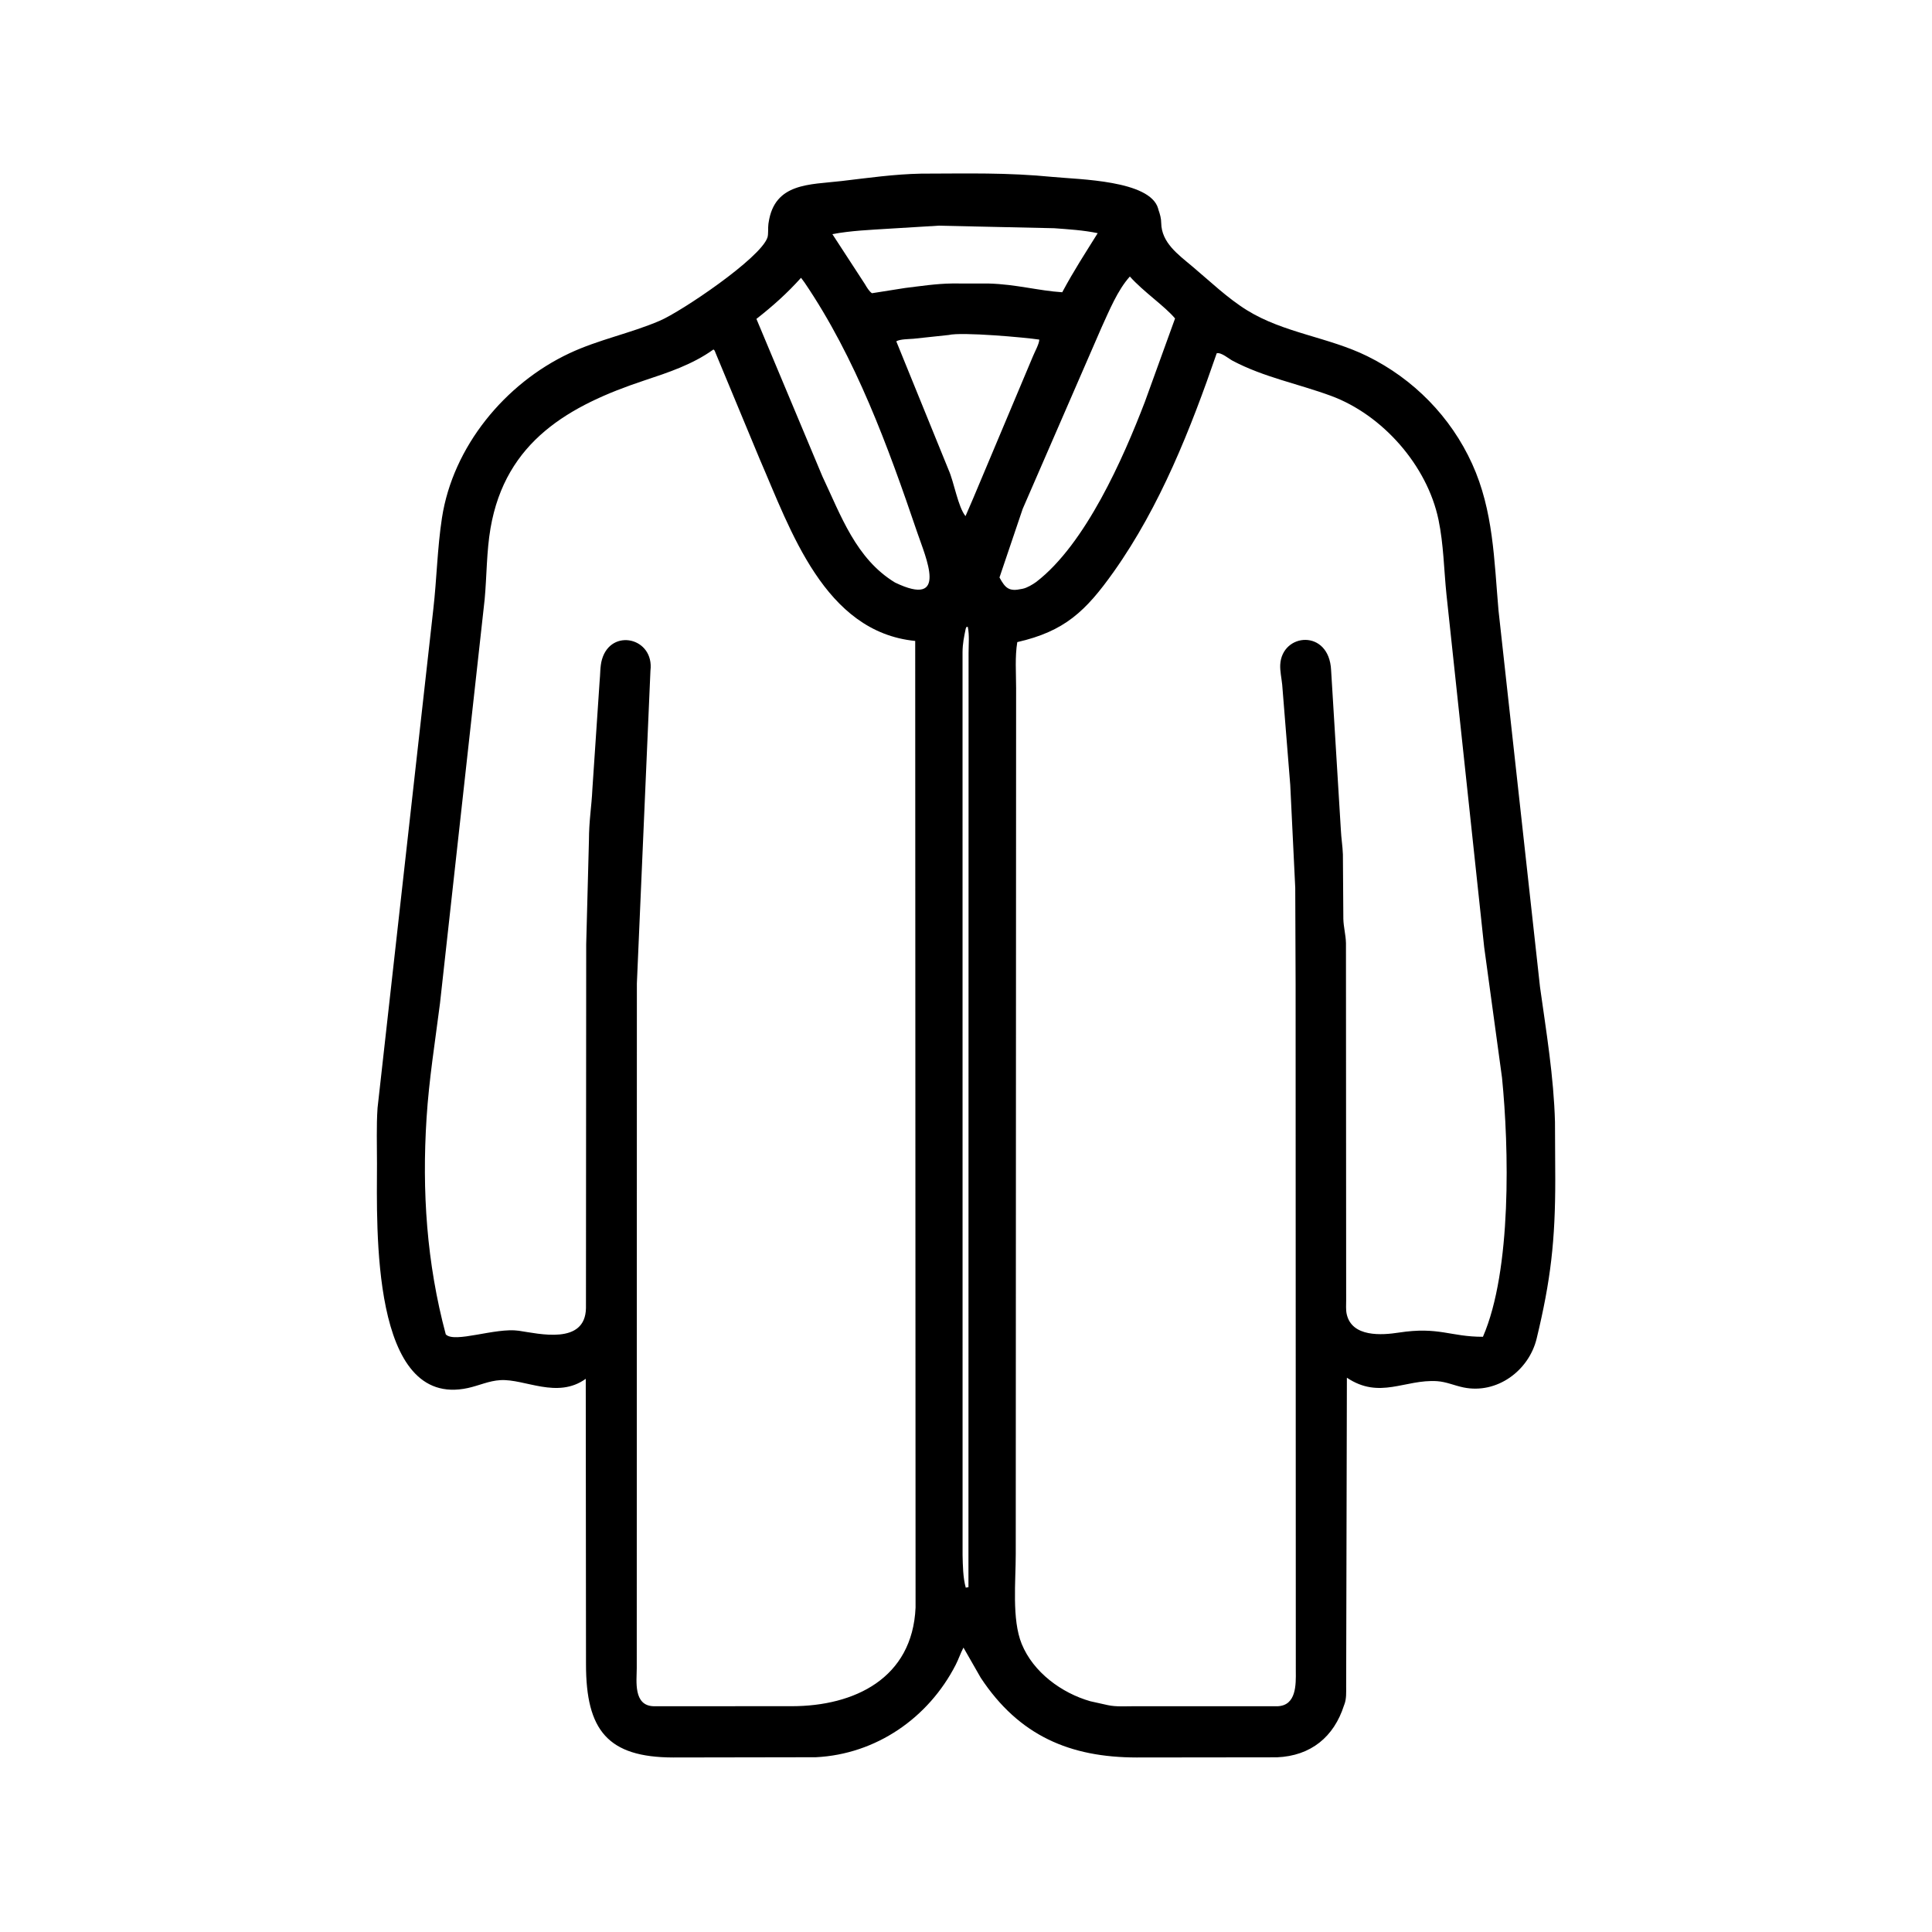 <svg width="48" height="48" viewBox="0 0 48 48" fill="none" xmlns="http://www.w3.org/2000/svg">
<path d="M24.367 41.685L23.937 40.934C23.863 41.075 23.815 41.224 23.743 41.364C23.067 42.682 21.767 43.584 20.269 43.658L16.726 43.664C15.1 43.661 14.559 42.99 14.559 41.348L14.553 34.256C13.844 34.766 13.043 34.254 12.433 34.289C12.147 34.305 11.9 34.425 11.625 34.485C9.209 35.011 9.364 30.494 9.366 28.911C9.367 28.453 9.349 27.984 9.38 27.527L10.765 15.14C10.852 14.381 10.864 13.627 10.98 12.869C11.252 11.097 12.546 9.528 14.147 8.777C14.873 8.436 15.661 8.283 16.394 7.968C16.931 7.738 18.887 6.42 19.066 5.904C19.095 5.821 19.077 5.658 19.091 5.563L19.096 5.531C19.243 4.538 20.114 4.591 20.906 4.498C21.57 4.42 22.217 4.327 22.887 4.314C24.053 4.312 25.006 4.283 26.168 4.397C26.807 4.459 28.57 4.478 28.773 5.179L28.782 5.214C28.82 5.322 28.849 5.423 28.85 5.539C28.857 6.029 29.268 6.321 29.619 6.616C30.055 6.982 30.496 7.407 30.98 7.707C31.896 8.275 33.01 8.376 33.97 8.849C35.12 9.415 36.044 10.357 36.575 11.524C37.104 12.688 37.121 13.917 37.23 15.166L38.261 24.521C38.416 25.629 38.603 26.754 38.633 27.875L38.64 29.3C38.641 30.821 38.528 31.805 38.178 33.255C37.985 34.055 37.19 34.643 36.358 34.47C36.139 34.425 35.932 34.33 35.706 34.315C34.905 34.262 34.281 34.776 33.463 34.229L33.445 41.9C33.445 42.047 33.454 42.205 33.401 42.345L33.392 42.368C33.142 43.153 32.567 43.625 31.725 43.66L28.239 43.664C26.587 43.662 25.32 43.127 24.367 41.685ZM23.317 5.607L22.083 5.682C21.607 5.713 21.151 5.729 20.68 5.817L21.49 7.061C21.53 7.131 21.596 7.242 21.664 7.285L22.486 7.155C22.883 7.107 23.257 7.048 23.658 7.043L24.564 7.044C25.241 7.062 25.804 7.224 26.391 7.261C26.692 6.701 26.95 6.311 27.272 5.793C26.912 5.718 26.556 5.698 26.191 5.67L23.317 5.607ZM28.071 6.87C27.766 7.207 27.558 7.721 27.369 8.132L25.408 12.644L24.832 14.347C24.979 14.62 25.075 14.7 25.383 14.632L25.41 14.627C25.52 14.604 25.654 14.523 25.745 14.458C26.972 13.515 27.91 11.377 28.444 9.984L29.194 7.912C28.936 7.603 28.407 7.248 28.071 6.87ZM19.901 6.902C19.56 7.283 19.196 7.608 18.793 7.923L20.432 11.835C20.892 12.806 21.266 13.884 22.237 14.473C23.576 15.116 23.001 13.856 22.788 13.227C22.062 11.091 21.262 8.894 19.985 7.014L19.901 6.902ZM23.569 8.323L22.697 8.416C22.587 8.426 22.361 8.423 22.268 8.48L23.566 11.671C23.703 11.975 23.801 12.597 23.988 12.823L24.179 12.38L25.666 8.845C25.706 8.746 25.823 8.534 25.82 8.437C25.471 8.384 23.902 8.243 23.569 8.323ZM17.725 8.683C17.206 9.056 16.608 9.253 16.009 9.452C14.145 10.071 12.56 10.961 12.187 13.122C12.087 13.705 12.095 14.305 12.041 14.892L10.932 24.923C10.811 25.873 10.659 26.816 10.598 27.773C10.481 29.599 10.601 31.381 11.075 33.152C11.291 33.379 12.309 32.978 12.889 33.062C13.395 33.136 14.541 33.421 14.558 32.499L14.564 23.459L14.632 20.881C14.633 20.383 14.697 20.05 14.718 19.597L14.897 16.932C14.916 16.755 14.906 16.554 14.956 16.383C15.184 15.595 16.261 15.842 16.16 16.663L15.823 24.433L15.82 41.447C15.819 41.761 15.73 42.378 16.24 42.391L19.675 42.39C21.225 42.388 22.67 41.701 22.747 39.939L22.738 15.924C20.482 15.702 19.639 13.165 18.871 11.398L17.778 8.768C17.767 8.739 17.756 8.697 17.725 8.683ZM30.229 8.777C29.583 10.653 28.826 12.573 27.674 14.2C26.971 15.192 26.447 15.685 25.274 15.953C25.213 16.325 25.245 16.721 25.245 17.097L25.236 38.604C25.237 39.288 25.135 40.233 25.384 40.843C25.671 41.547 26.375 42.063 27.089 42.267L27.525 42.364C27.729 42.408 27.962 42.391 28.171 42.391L31.747 42.391C32.208 42.368 32.198 41.855 32.194 41.512L32.189 24.457L32.18 22.058L32.056 19.504L31.856 17.012C31.84 16.852 31.799 16.673 31.807 16.514C31.849 15.721 33.023 15.619 33.071 16.651L33.313 20.614C33.322 20.82 33.357 21.021 33.364 21.229L33.375 22.829C33.38 23.032 33.435 23.226 33.44 23.43L33.445 32.305C33.445 32.413 33.435 32.541 33.458 32.647C33.586 33.23 34.338 33.172 34.752 33.108C35.75 32.954 36.034 33.214 36.843 33.212C37.562 31.559 37.49 28.505 37.317 26.774L36.874 23.531L35.937 14.77C35.873 14.148 35.867 13.528 35.739 12.912C35.458 11.565 34.348 10.305 33.064 9.833C32.247 9.533 31.402 9.373 30.626 8.964C30.529 8.913 30.341 8.748 30.229 8.777ZM24.013 15.574L23.993 15.619C23.951 15.824 23.916 15.986 23.914 16.203L23.915 38.638C23.921 38.896 23.925 39.197 23.994 39.445L24.061 39.433L24.064 16.229C24.064 16.017 24.087 15.782 24.045 15.575L24.013 15.574Z" fill="black"/>
</svg>
